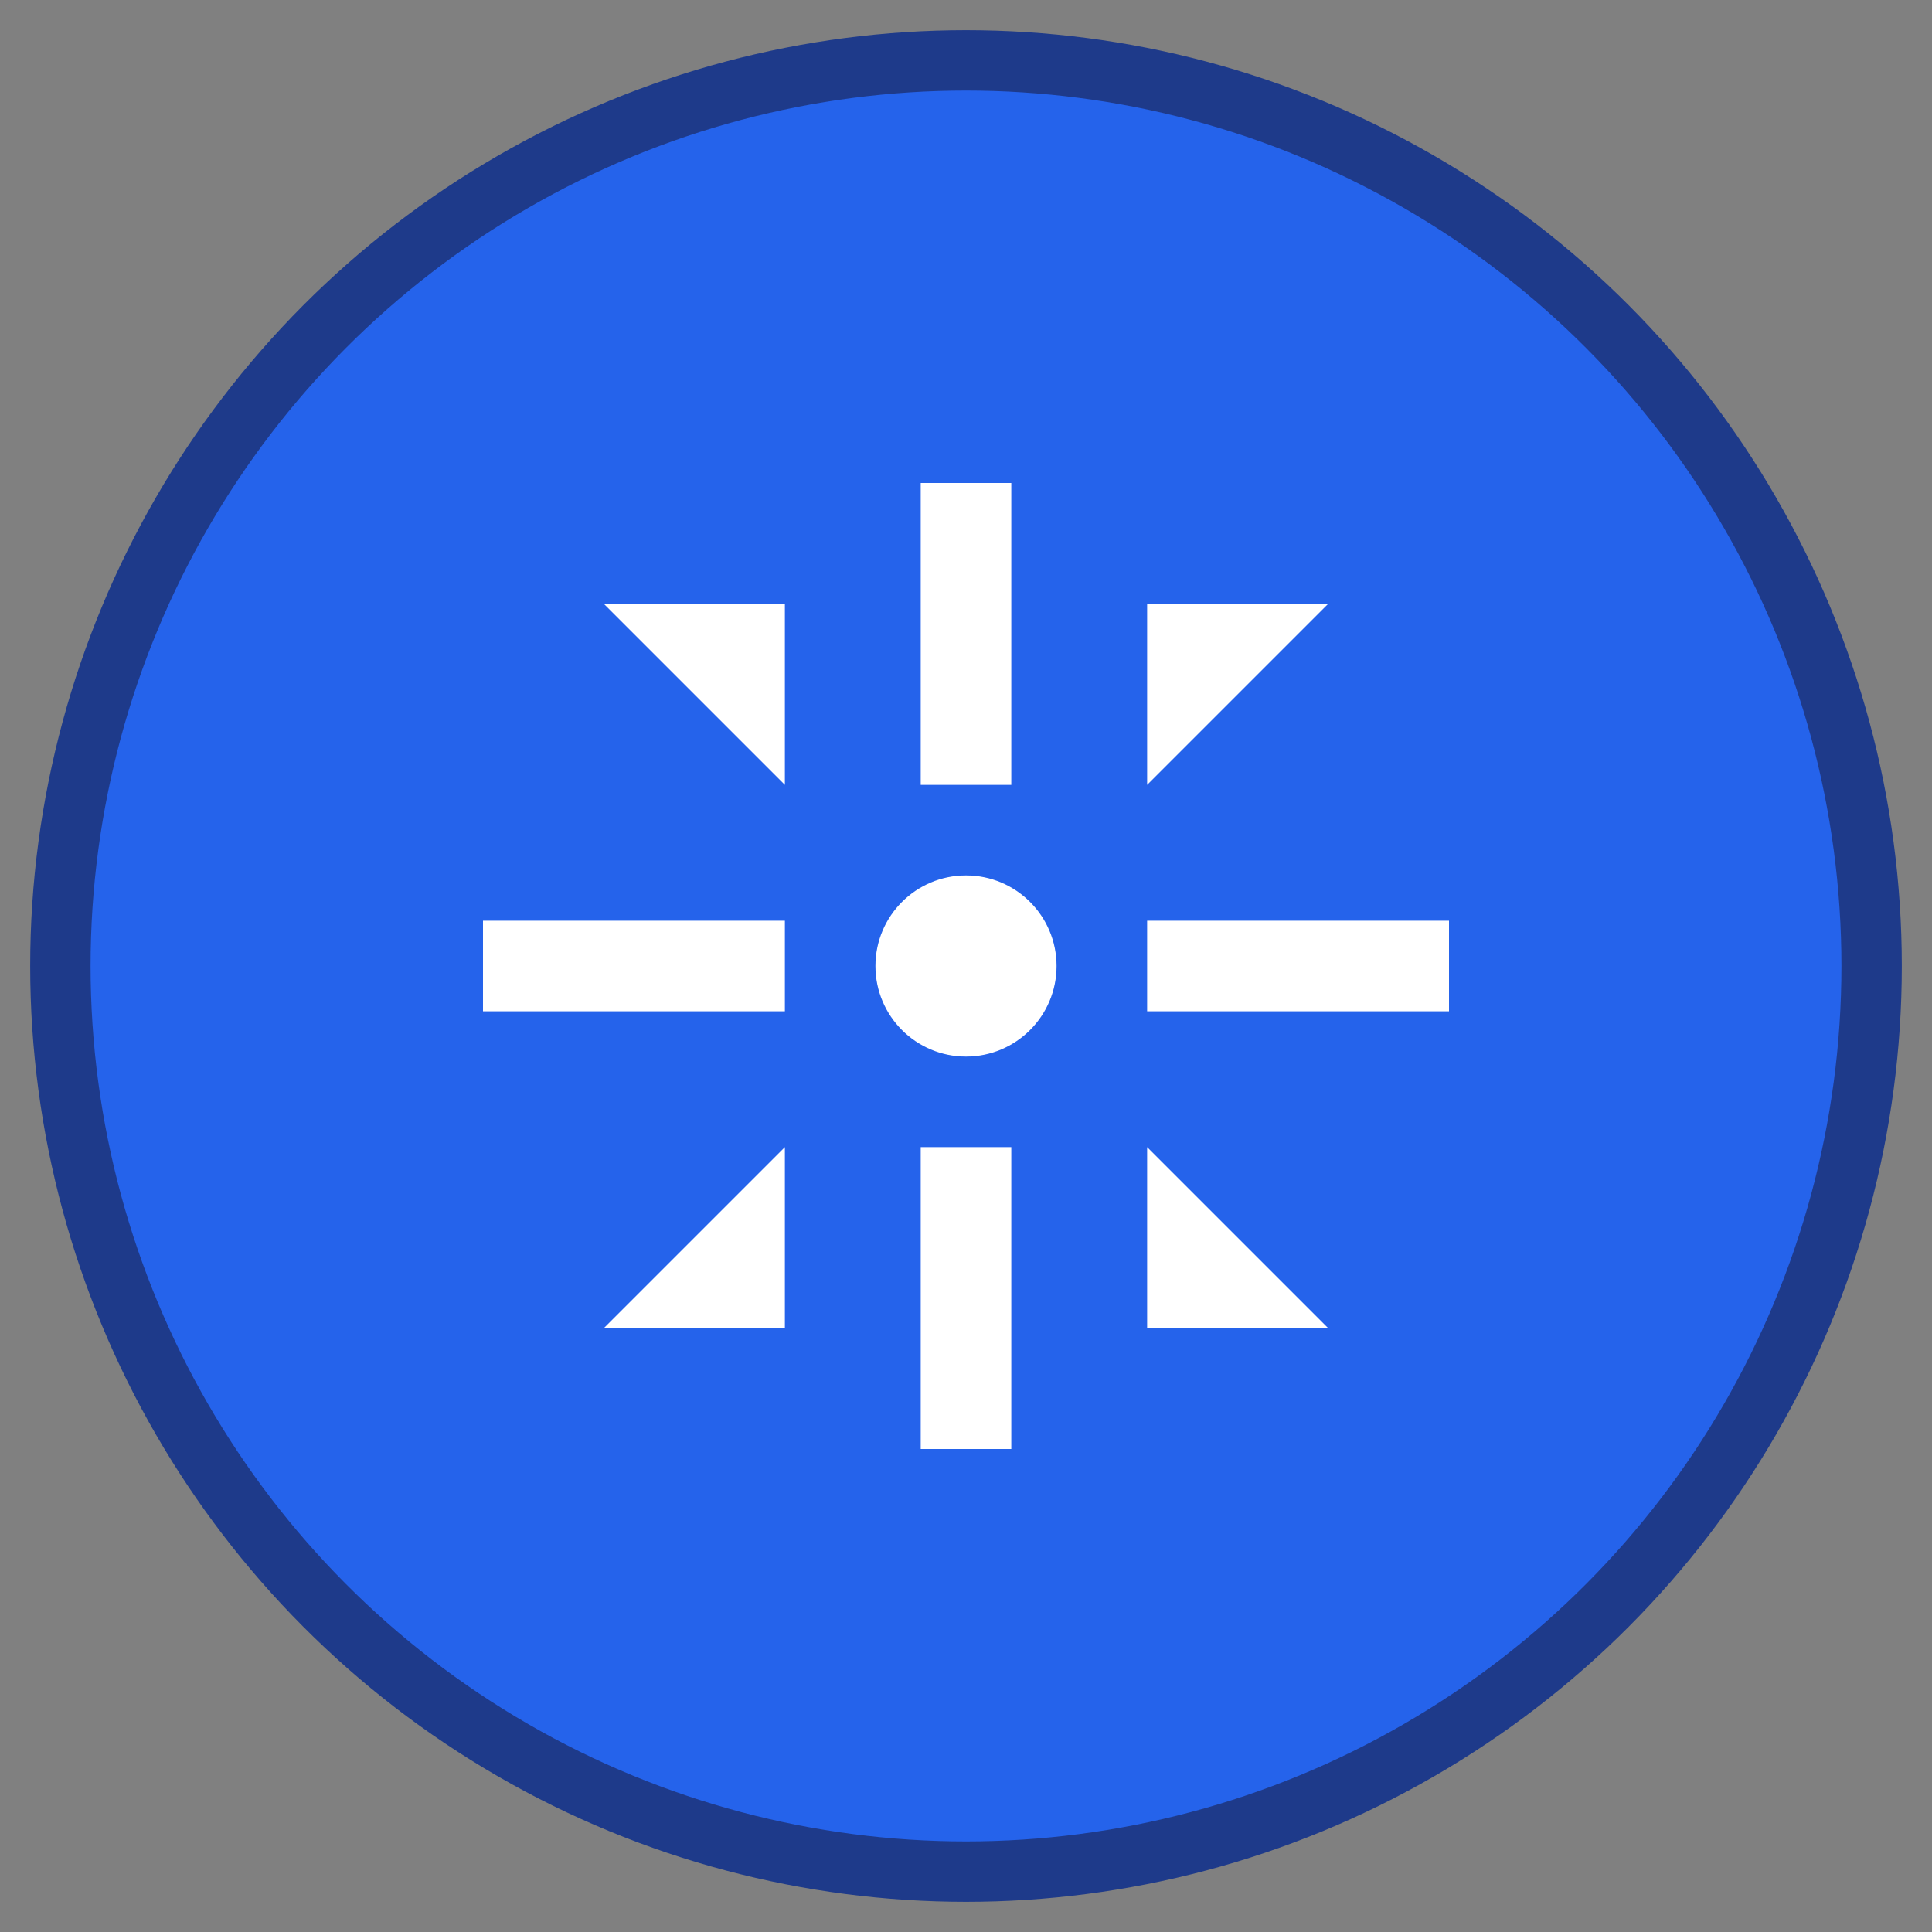 <?xml version="1.0"?><svg xmlns="http://www.w3.org/2000/svg" width="32" height="32" viewBox="0 0 32 32"><rect x="0" y="0" width="32" height="32" fill="#808080" stroke="none"/><circle cx="16" cy="16" r="15" fill="#2563eb" stroke="#1e3a8a" stroke-width="1"/><g transform="translate(16, 16)" fill="white"><circle cx="0" cy="0" r="1.5" fill="white"/><line x1="-8" y1="0" x2="-3" y2="0" stroke="white" stroke-width="1.5"/><line x1="3" y1="0" x2="8" y2="0" stroke="white" stroke-width="1.5"/><line x1="0" y1="-8" x2="0" y2="-3" stroke="white" stroke-width="1.5"/><line x1="0" y1="3" x2="0" y2="8" stroke="white" stroke-width="1.5"/><polygon points="-6,-6 -3,-6 -3,-3" fill="white"/><polygon points="6,-6 3,-6 3,-3" fill="white"/><polygon points="-6,6 -3,6 -3,3" fill="white"/><polygon points="6,6 3,6 3,3" fill="white"/></g></svg>
